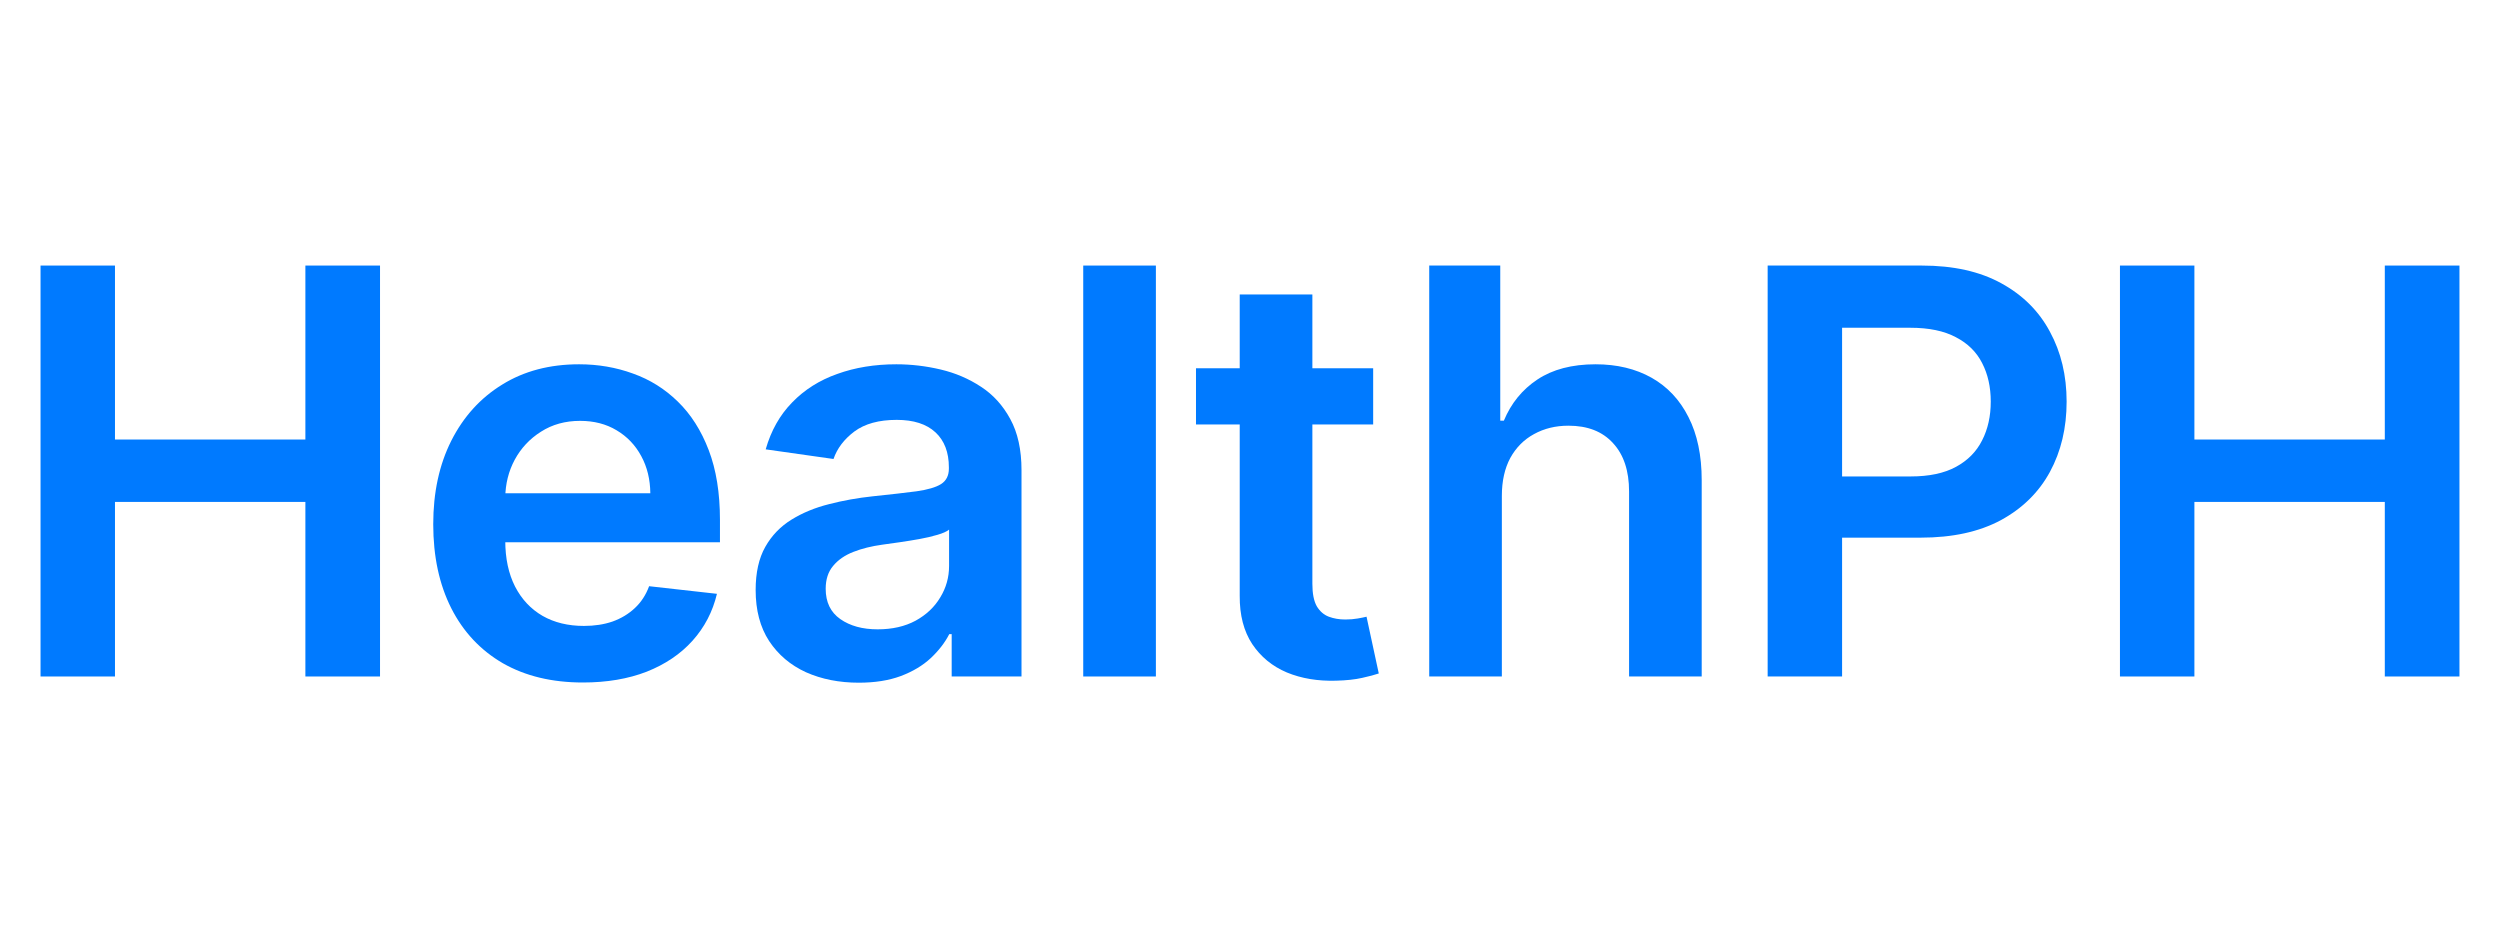 <svg width="116" height="44" viewBox="0 0 116 44" fill="none" xmlns="http://www.w3.org/2000/svg">
<path d="M1.881 31.389V12.322H5.335V20.394H14.17V12.322H17.633V31.389H14.17V23.289H5.335V31.389H1.881Z" fill="#007AFF"/>
<path d="M27.047 31.668C25.613 31.668 24.375 31.37 23.332 30.774C22.296 30.172 21.498 29.322 20.94 28.224C20.381 27.119 20.102 25.819 20.102 24.323C20.102 22.852 20.381 21.561 20.94 20.45C21.505 19.333 22.293 18.464 23.305 17.843C24.316 17.216 25.505 16.903 26.87 16.903C27.752 16.903 28.583 17.046 29.365 17.331C30.154 17.61 30.849 18.045 31.451 18.634C32.059 19.224 32.537 19.975 32.885 20.887C33.232 21.794 33.406 22.873 33.406 24.127V25.161H21.685V22.889H30.175C30.169 22.244 30.029 21.669 29.756 21.167C29.483 20.658 29.102 20.257 28.611 19.966C28.127 19.674 27.562 19.528 26.917 19.528C26.228 19.528 25.623 19.696 25.101 20.031C24.58 20.36 24.174 20.794 23.882 21.334C23.596 21.868 23.451 22.454 23.444 23.094V25.077C23.444 25.909 23.596 26.622 23.9 27.218C24.205 27.808 24.63 28.261 25.176 28.577C25.722 28.888 26.361 29.043 27.094 29.043C27.584 29.043 28.028 28.975 28.425 28.838C28.822 28.695 29.167 28.487 29.458 28.214C29.75 27.941 29.971 27.603 30.119 27.2L33.266 27.553C33.068 28.385 32.689 29.111 32.13 29.732C31.578 30.346 30.87 30.824 30.008 31.166C29.145 31.501 28.158 31.668 27.047 31.668Z" fill="#007AFF"/>
<path d="M39.848 31.677C38.941 31.677 38.125 31.516 37.399 31.193C36.679 30.864 36.108 30.38 35.686 29.741C35.27 29.102 35.062 28.314 35.062 27.376C35.062 26.57 35.211 25.902 35.509 25.375C35.807 24.847 36.214 24.425 36.729 24.109C37.244 23.792 37.824 23.553 38.47 23.392C39.121 23.224 39.795 23.103 40.49 23.029C41.328 22.942 42.008 22.864 42.529 22.796C43.05 22.721 43.429 22.61 43.665 22.461C43.907 22.306 44.028 22.067 44.028 21.744V21.688C44.028 20.987 43.82 20.444 43.404 20.059C42.988 19.674 42.389 19.482 41.607 19.482C40.782 19.482 40.127 19.662 39.643 20.021C39.165 20.381 38.842 20.807 38.675 21.297L35.528 20.85C35.776 19.981 36.186 19.255 36.757 18.672C37.328 18.082 38.026 17.641 38.852 17.35C39.677 17.052 40.589 16.903 41.589 16.903C42.278 16.903 42.963 16.983 43.646 17.145C44.329 17.306 44.953 17.573 45.517 17.945C46.082 18.312 46.535 18.811 46.877 19.444C47.224 20.077 47.398 20.869 47.398 21.818V31.389H44.158V29.424H44.046C43.842 29.822 43.553 30.194 43.181 30.542C42.814 30.883 42.352 31.159 41.793 31.37C41.241 31.575 40.592 31.677 39.848 31.677ZM40.723 29.201C41.399 29.201 41.986 29.068 42.482 28.801C42.979 28.528 43.361 28.168 43.627 27.721C43.901 27.274 44.037 26.787 44.037 26.259V24.574C43.932 24.661 43.752 24.742 43.497 24.816C43.249 24.891 42.969 24.956 42.659 25.012C42.349 25.067 42.042 25.117 41.737 25.161C41.433 25.204 41.17 25.241 40.946 25.272C40.444 25.341 39.993 25.452 39.596 25.608C39.199 25.763 38.886 25.98 38.656 26.259C38.426 26.532 38.312 26.886 38.312 27.32C38.312 27.941 38.538 28.41 38.991 28.726C39.444 29.043 40.021 29.201 40.723 29.201Z" fill="#007AFF"/>
<path d="M53.633 12.322V31.389H50.262V12.322H53.633Z" fill="#007AFF"/>
<path d="M63.715 17.089V19.696H55.494V17.089H63.715ZM57.523 13.663H60.894V27.088C60.894 27.541 60.962 27.888 61.099 28.131C61.241 28.366 61.427 28.528 61.657 28.615C61.887 28.701 62.141 28.745 62.42 28.745C62.632 28.745 62.824 28.729 62.998 28.698C63.178 28.667 63.314 28.639 63.407 28.615L63.975 31.249C63.795 31.311 63.538 31.38 63.203 31.454C62.874 31.529 62.47 31.572 61.992 31.584C61.148 31.609 60.388 31.482 59.711 31.203C59.035 30.917 58.498 30.477 58.101 29.881C57.71 29.285 57.517 28.54 57.523 27.646V13.663Z" fill="#007AFF"/>
<path d="M69.686 23.01V31.389H66.316V12.322H69.612V19.519H69.779C70.115 18.712 70.633 18.076 71.334 17.61C72.042 17.139 72.942 16.903 74.034 16.903C75.027 16.903 75.893 17.111 76.631 17.526C77.37 17.942 77.941 18.551 78.344 19.351C78.754 20.152 78.959 21.129 78.959 22.284V31.389H75.589V22.805C75.589 21.843 75.34 21.095 74.844 20.561C74.354 20.021 73.665 19.752 72.777 19.752C72.181 19.752 71.647 19.882 71.176 20.143C70.71 20.397 70.344 20.766 70.077 21.25C69.817 21.735 69.686 22.321 69.686 23.01Z" fill="#007AFF"/>
<path d="M82.019 31.389V12.322H89.169C90.634 12.322 91.862 12.595 92.856 13.142C93.855 13.688 94.609 14.439 95.118 15.395C95.633 16.344 95.891 17.424 95.891 18.634C95.891 19.857 95.633 20.943 95.118 21.893C94.603 22.842 93.842 23.59 92.837 24.137C91.832 24.677 90.593 24.947 89.122 24.947H84.384V22.107H88.657C89.513 22.107 90.215 21.958 90.761 21.66C91.307 21.362 91.71 20.953 91.971 20.431C92.238 19.91 92.371 19.311 92.371 18.634C92.371 17.958 92.238 17.362 91.971 16.847C91.71 16.332 91.304 15.931 90.751 15.646C90.205 15.354 89.501 15.208 88.638 15.208H85.473V31.389H82.019Z" fill="#007AFF"/>
<path d="M98.366 31.389V12.322H101.82V20.394H110.655V12.322H114.119V31.389H110.655V23.289H101.82V31.389H98.366Z" fill="#007AFF"/>
</svg>
